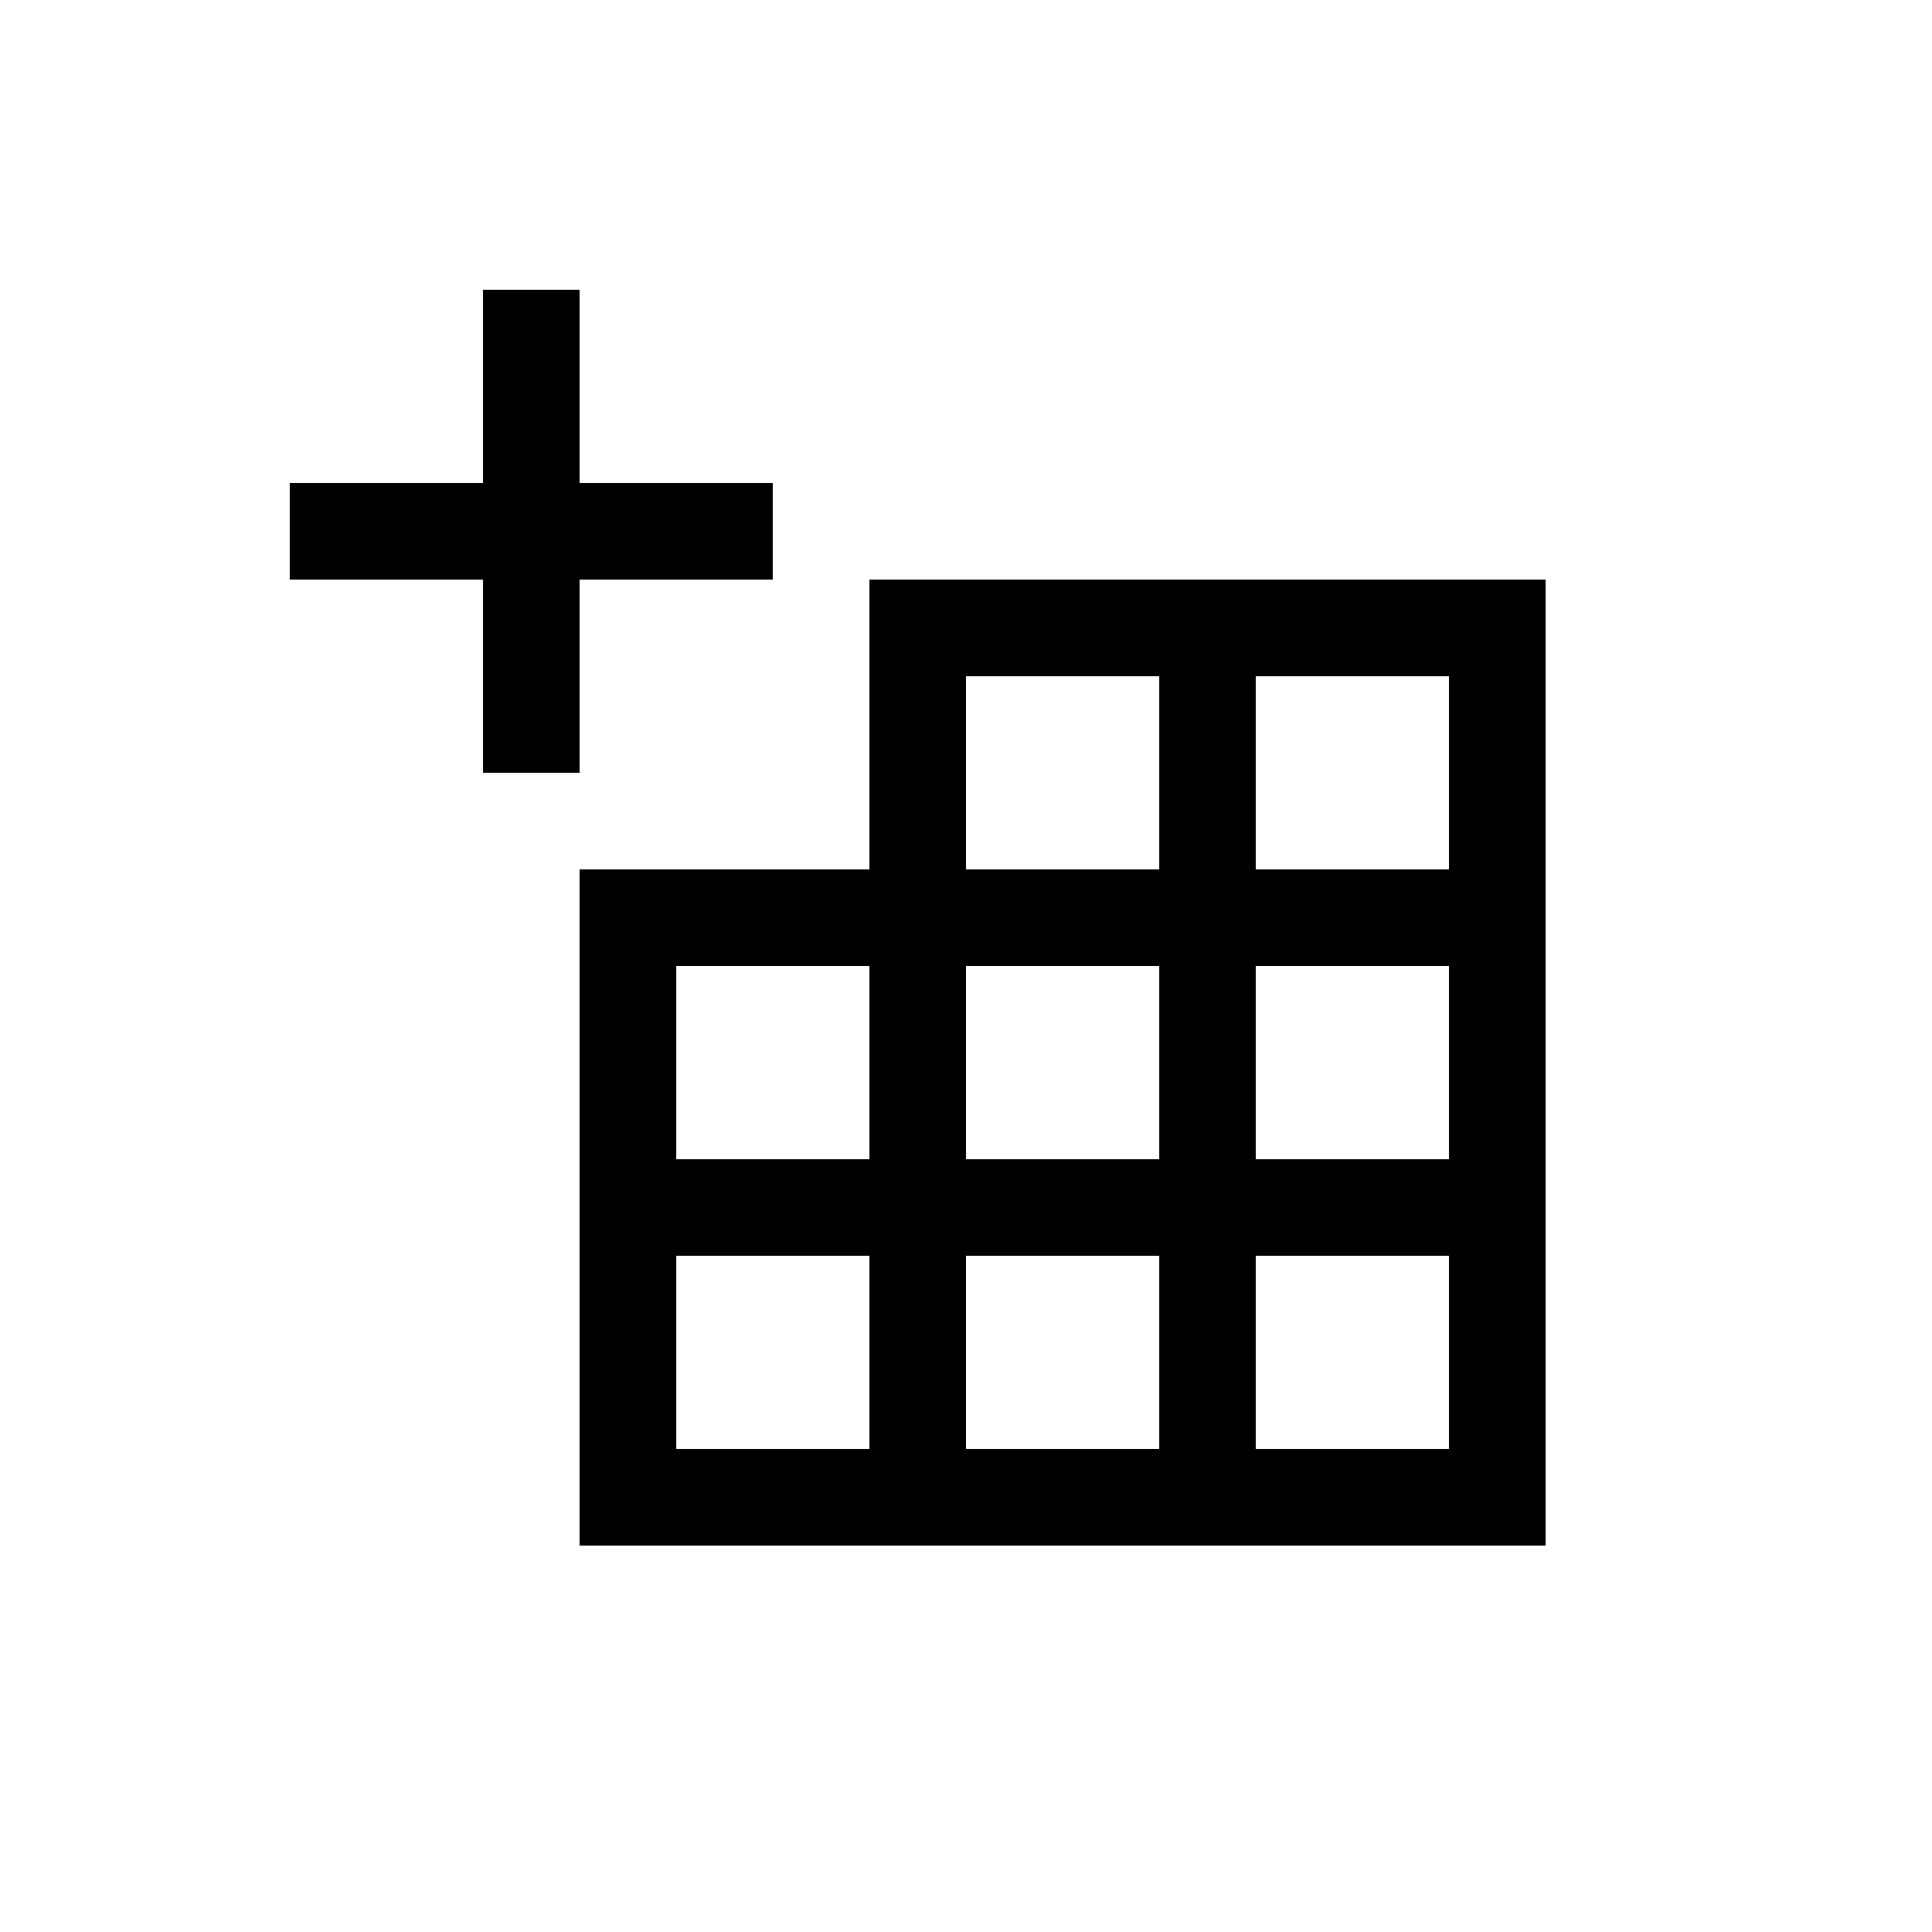 <svg xmlns="http://www.w3.org/2000/svg" width="20" height="20" fill="none"><path fill="#000" fill-rule="evenodd" d="M5 3h1v2h2v1H6v2H5V6H3V5h2V3Zm7 4h-2v2h2V7Zm0-1H9v3H6v7h10V6h-4Zm0 7v2h-2v-2h2Zm3-1h-2v-2h2v2Zm-5 0h2v-2h-2v2Zm3 1h2v2h-2v-2Zm-4 2v-2H7v2h2Zm0-5v2H7v-2h2Zm6-1V7h-2v2h2Z" clip-rule="evenodd"/></svg>
